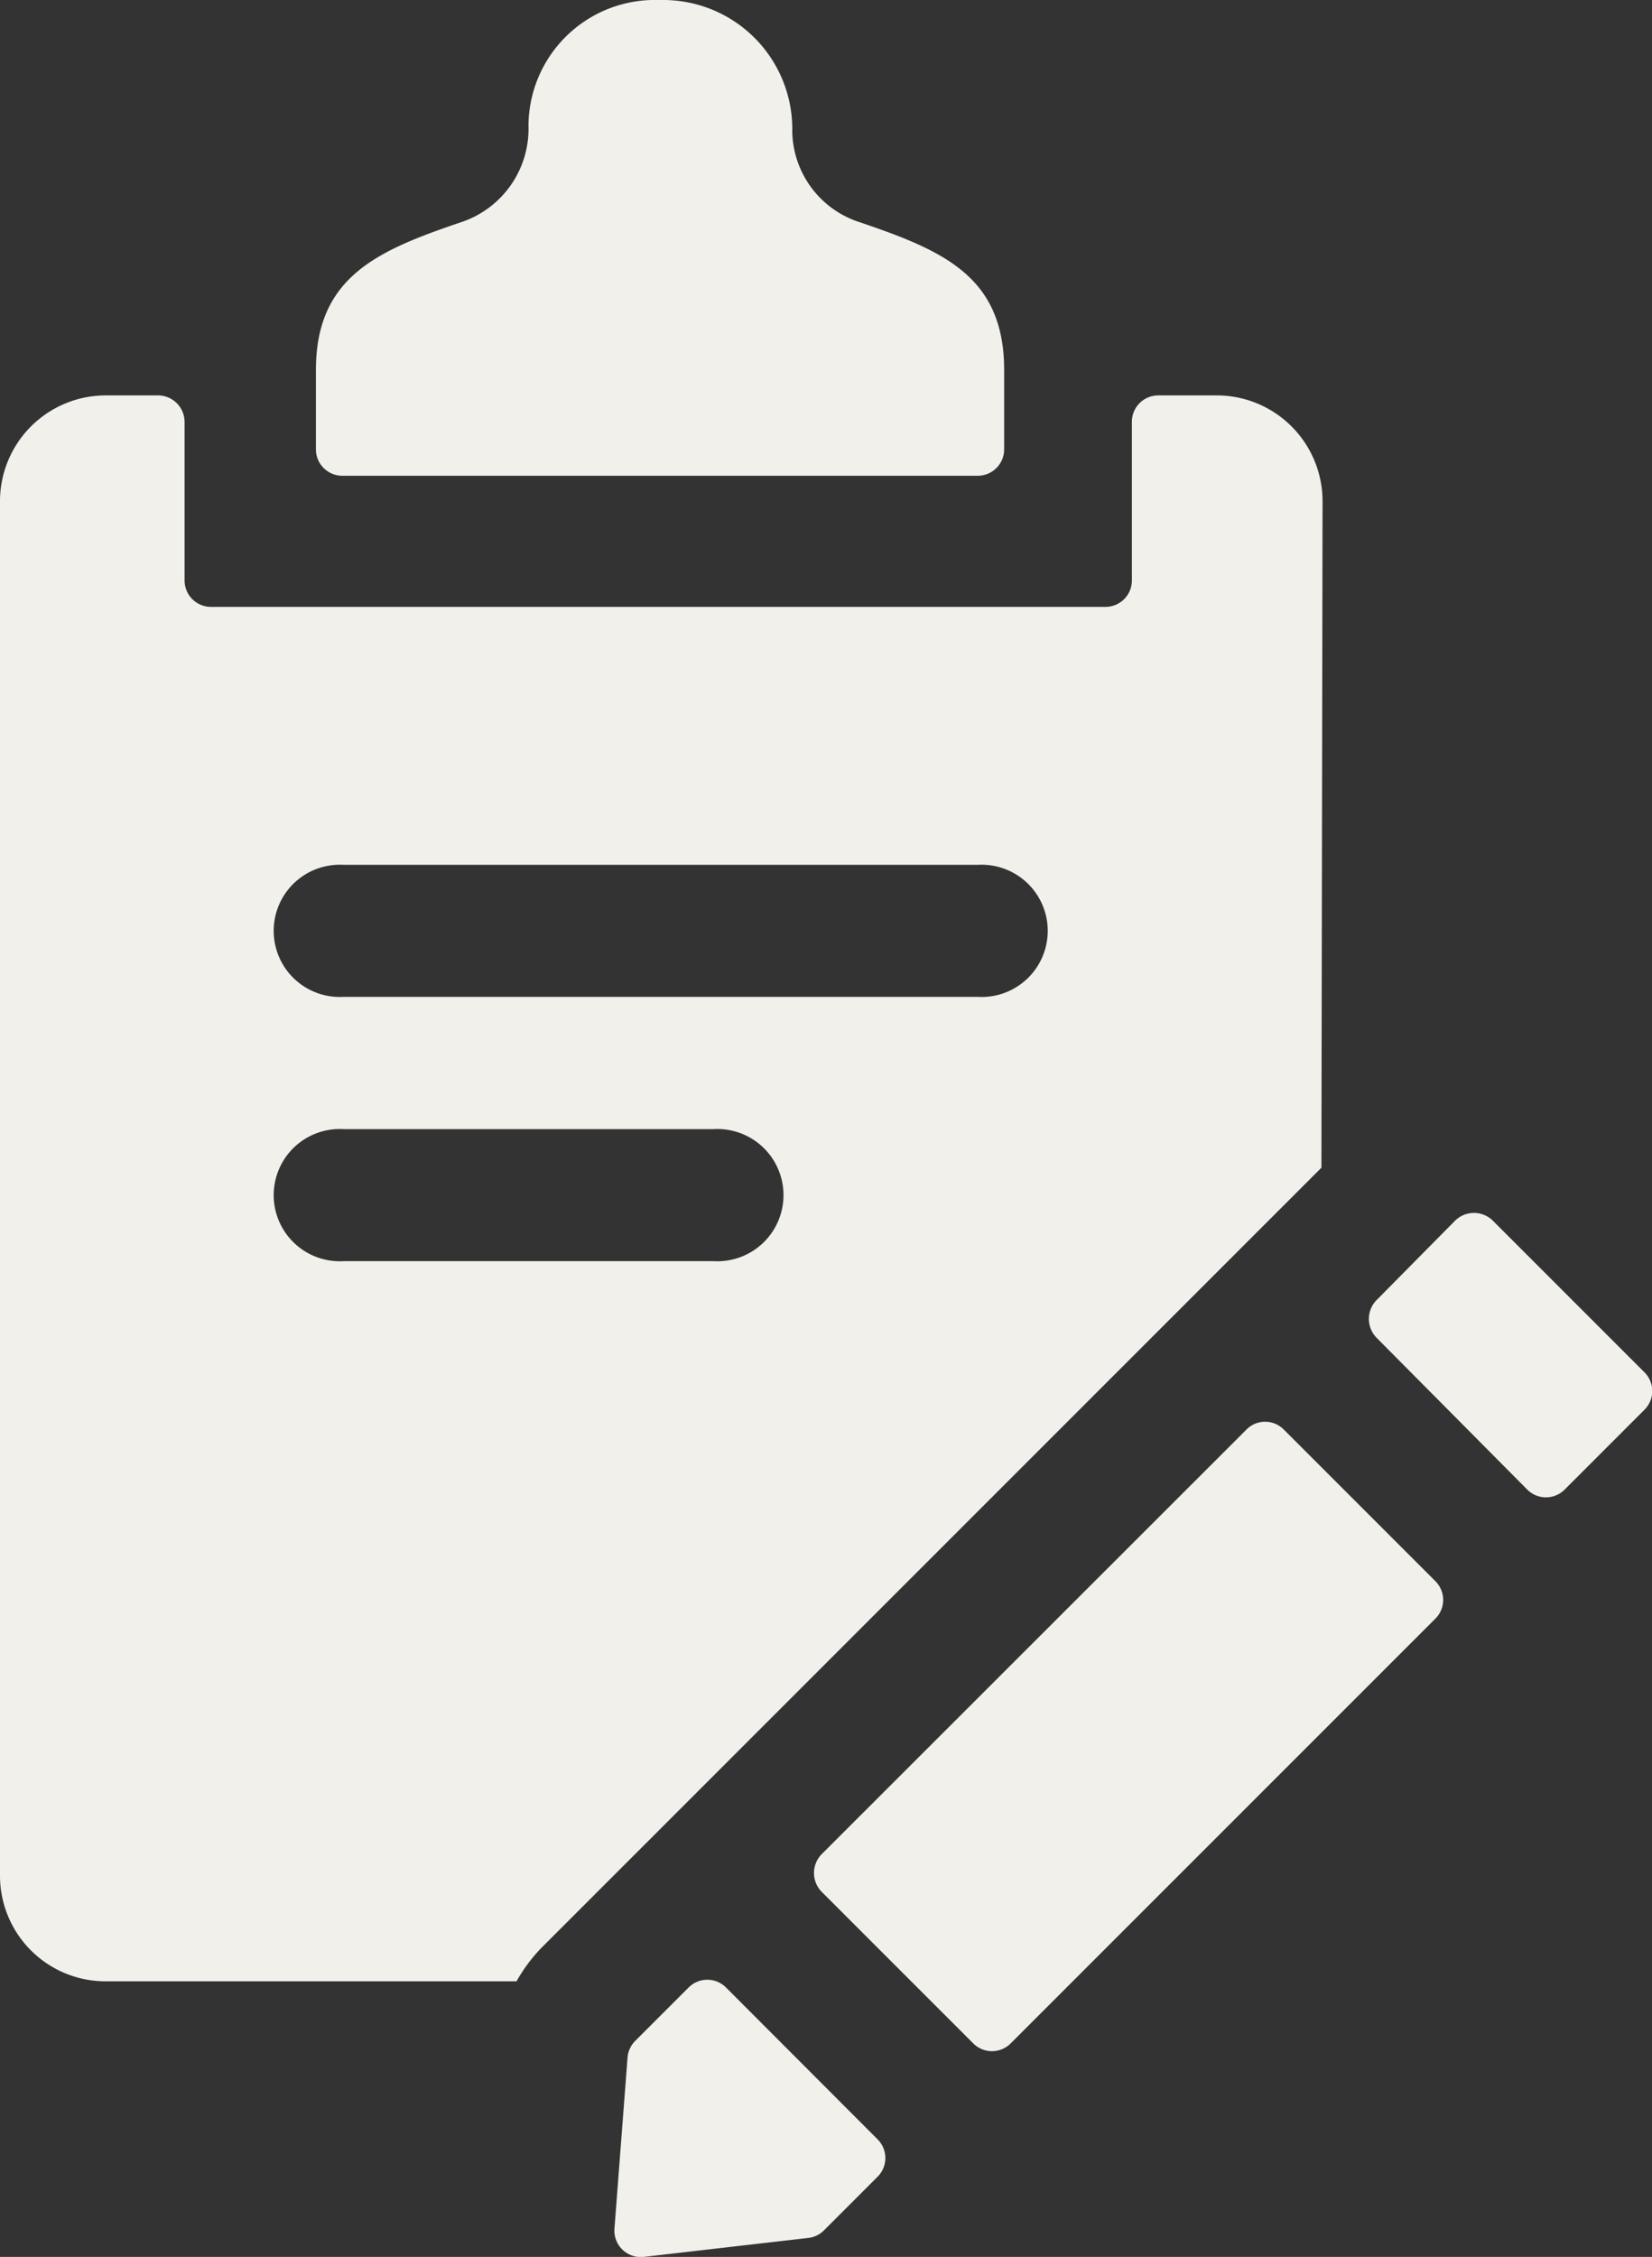 <svg xmlns="http://www.w3.org/2000/svg" viewBox="0 0 73.21 100"><rect x="0" y="0" width="73.21" height="100" fill="#333333" stroke="none"/><defs><style>.cls-1{fill:#f2f0eb;}</style></defs><g id="圖層_2" data-name="圖層 2"><g id="圖層_1-2" data-name="圖層 1"><path class="cls-1" d="M32.17,88.06a1.17,1.17,0,0,0-1.65,0l-2.38,2.38a1.17,1.17,0,0,0-.33.73l-.58,7.58a1.17,1.17,0,0,0,1.3,1.25l7.29-.84a1.15,1.15,0,0,0,.69-.33l2.38-2.38a1.17,1.17,0,0,0,0-1.66Zm31.44-18-6.72-6.72a1.16,1.16,0,0,0-1.65,0L36.41,82.16a1.19,1.19,0,0,0,0,1.66l6.72,6.72a1.17,1.17,0,0,0,1.66,0L63.61,71.72A1.17,1.17,0,0,0,63.61,70.06Zm-5-47.85a4.69,4.69,0,0,0-4.69-4.69H51.33a1.17,1.17,0,0,0-1.17,1.18v7A1.17,1.17,0,0,1,49,26.89H9.35a1.17,1.17,0,0,1-1.17-1.17v-7A1.18,1.18,0,0,0,7,17.52H4.68A4.69,4.69,0,0,0,0,22.21v60.9a4.68,4.68,0,0,0,4.68,4.68H22.89A7.17,7.17,0,0,1,24,86.3l3.21-3.21L58.56,51.74ZM31.62,55.88H15.23a2.93,2.93,0,1,1,0-5.85H31.62a2.93,2.93,0,1,1,0,5.85ZM43.33,44.17H15.23a2.93,2.93,0,1,1,0-5.85h28.1a2.93,2.93,0,1,1,0,5.85Z"/><path class="cls-1" d="M38.11,9.85a4.3,4.3,0,0,1-3-4A5.72,5.72,0,0,0,29.4,0h-.24a5.6,5.6,0,0,0-5.74,5.57,4.36,4.36,0,0,1-3,4.28C16.74,11.1,14,12.26,14,16.4v3.51a1.17,1.17,0,0,0,1.17,1.17H43.33a1.17,1.17,0,0,0,1.17-1.17V16.4C44.5,12.26,41.82,11.11,38.11,9.85ZM72.87,60.8l-6.72-6.72a1.19,1.19,0,0,0-1.66,0L61,57.61a1.19,1.19,0,0,0,0,1.66L67.68,66a1.17,1.17,0,0,0,1.66,0l3.53-3.53A1.17,1.17,0,0,0,72.87,60.8Z"/></g></g></svg>